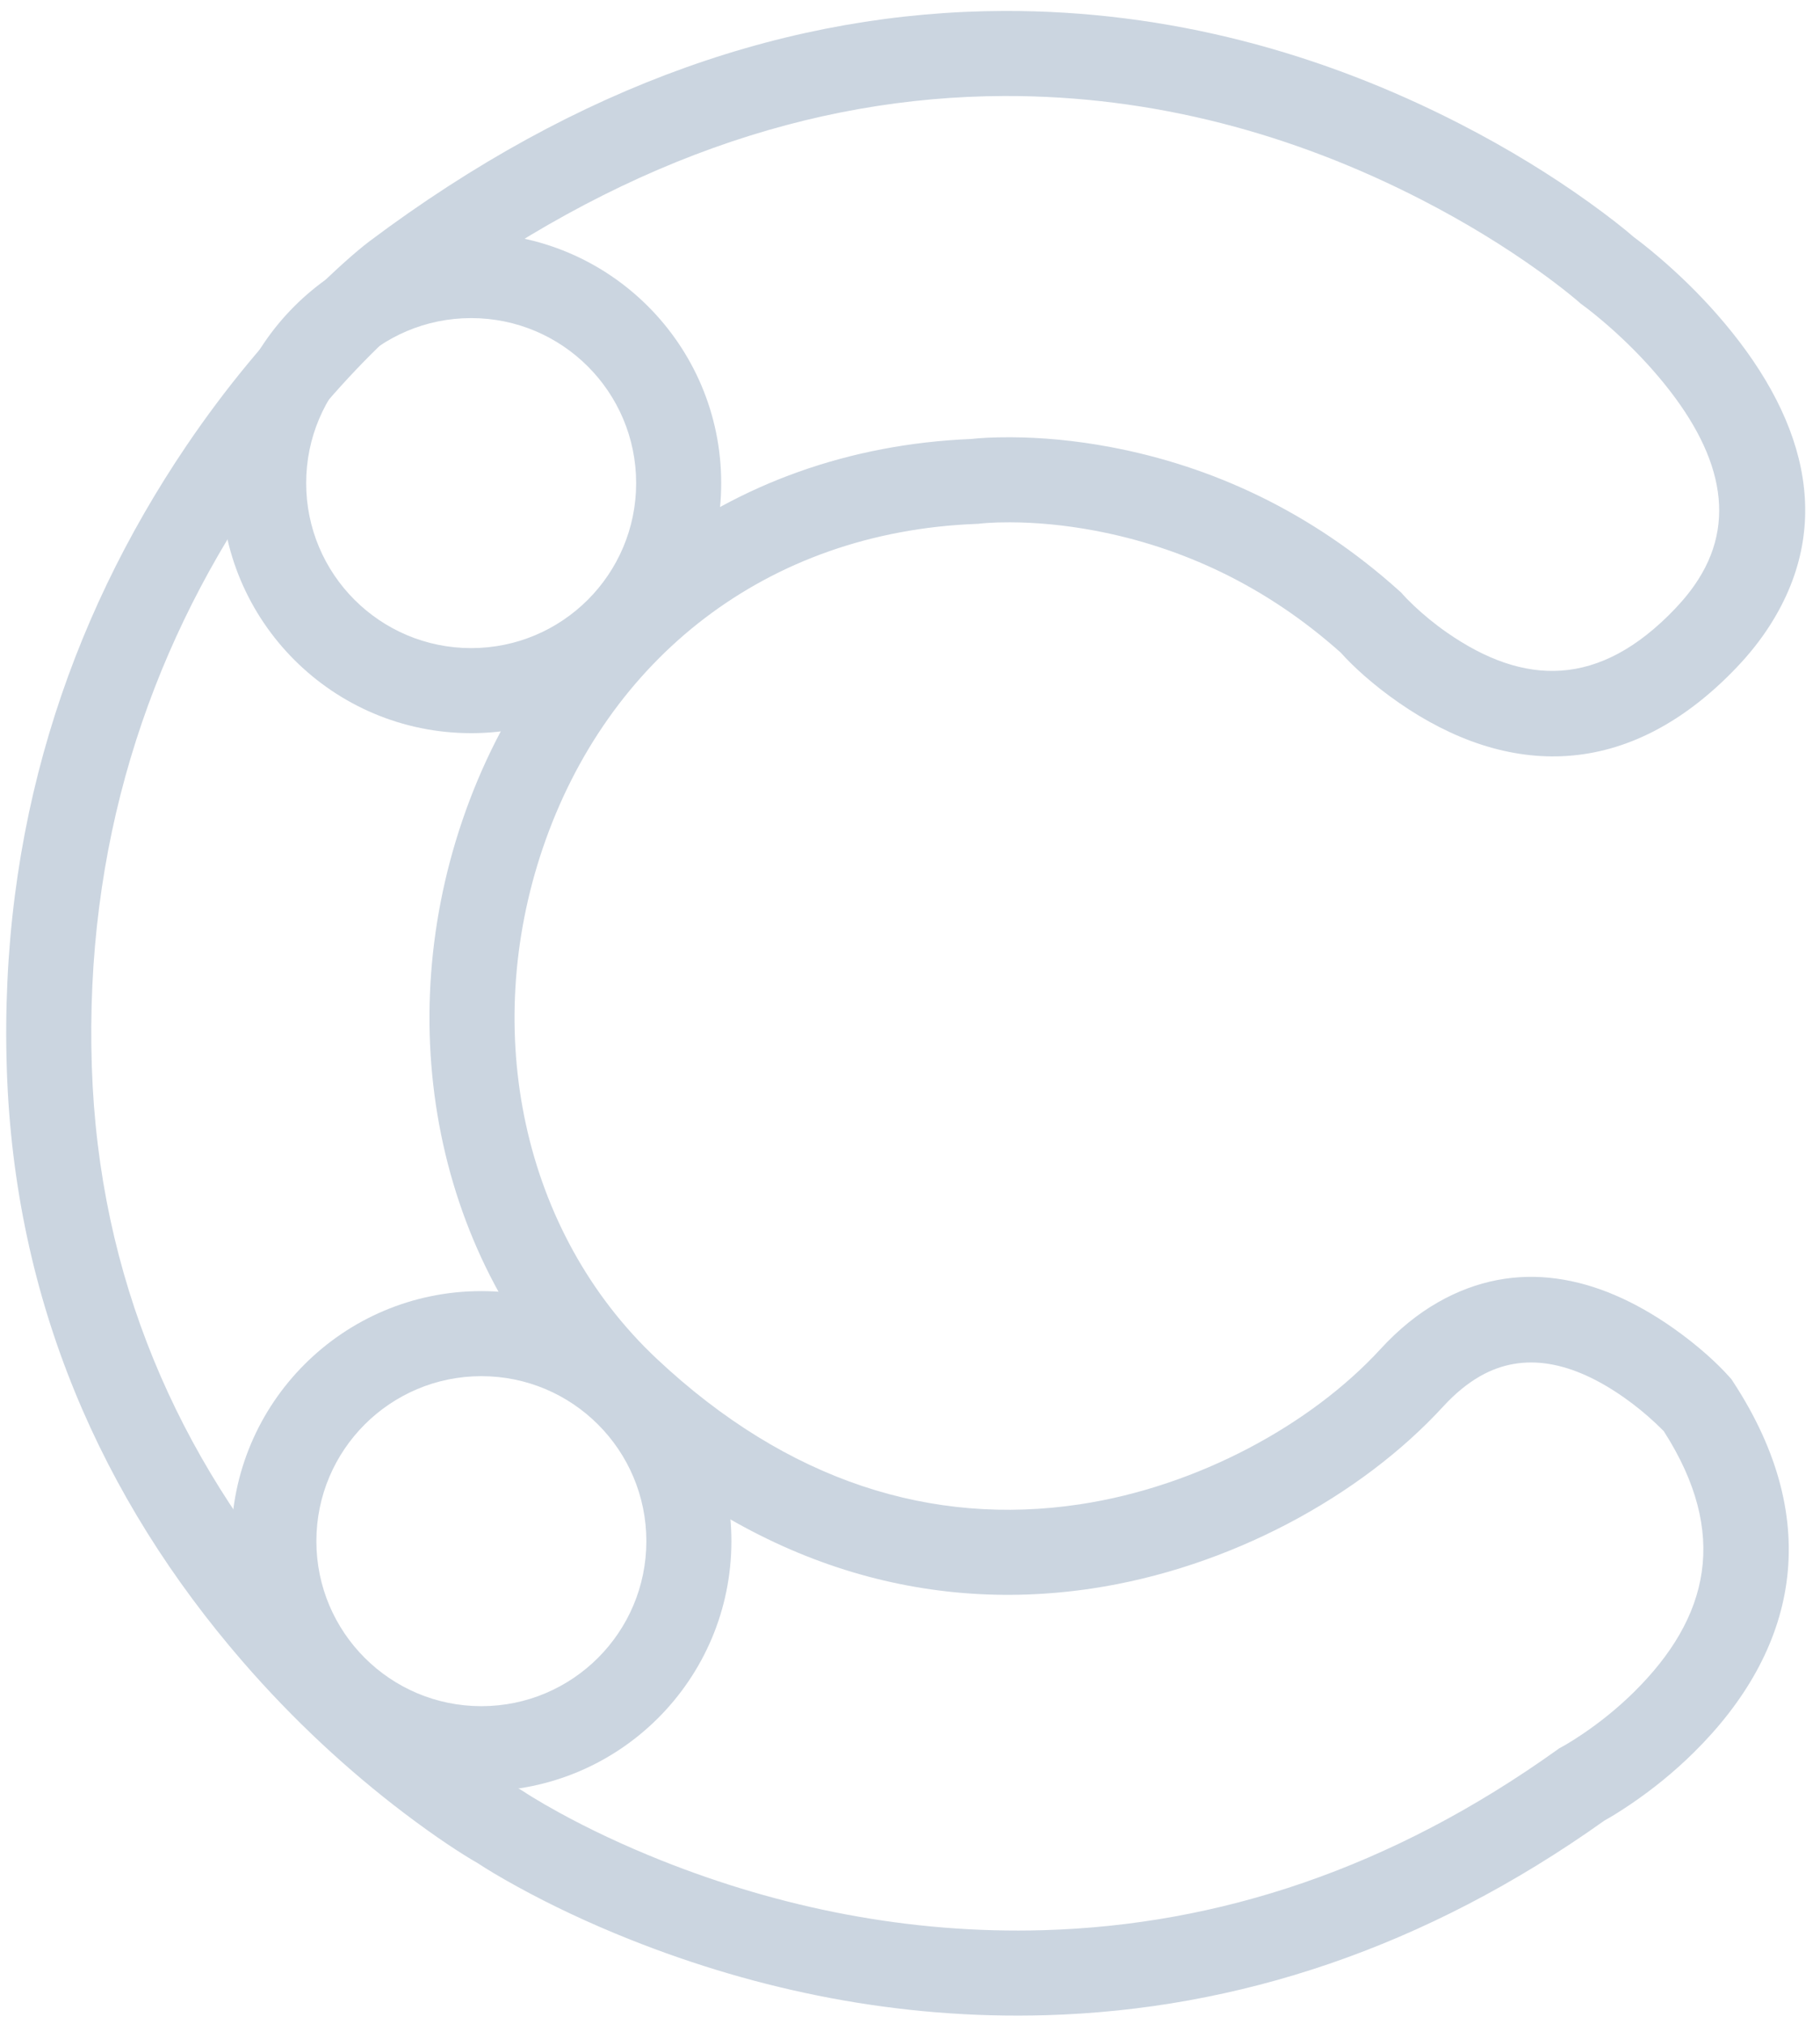 <?xml version="1.0" encoding="UTF-8"?>
<svg width="107px" height="119px" viewBox="0 0 107 119" version="1.1" xmlns="http://www.w3.org/2000/svg" xmlns:xlink="http://www.w3.org/1999/xlink">
    <!-- Generator: Sketch 54.1 (76490) - https://sketchapp.com -->
    <title>Group</title>
    <desc>Created with Sketch.</desc>
    <g id="Page-1" stroke="none" stroke-width="1" fill="none" fill-rule="evenodd">
        <g id="42298-1590787413-contentful-monochrome_white-263554" fill="#CBD5E0" fill-rule="nonzero">
            <g id="Group">
                <path d="M82.232,41.304 C88.575,45.706 95.706,45.952 102.111,39.224 C102.869,38.428 103.518,37.605 104.058,36.758 C107.943,30.669 106.067,24.299 100.914,18.445 C99.838,17.221 98.69,16.112 97.542,15.131 C96.917,14.597 96.407,14.197 96.063,13.945 C95.535,13.484 94.637,12.766 93.393,11.875 C91.211,10.311 88.694,8.752 85.867,7.299 C77.733,3.116 68.704,0.614 59.021,0.644 C46.578,0.684 34.032,4.943 21.699,14.201 C20.96,14.766 19.765,15.803 18.253,17.319 C15.763,19.816 13.279,22.778 10.962,26.201 C3.967,36.539 -0.063,48.804 0.401,62.882 C0.852,76.526 5.989,88.112 14.244,97.652 C17.266,101.144 20.502,104.114 23.743,106.574 C25.643,108.016 27.154,108.998 28.088,109.53 C28.561,109.844 29.359,110.331 30.459,110.934 C32.38,111.988 34.584,113.039 37.042,114.018 C44.568,117.015 52.818,118.721 61.511,118.466 C72.736,118.136 83.79,114.53 94.327,107.024 C94.707,106.814 95.25,106.484 95.909,106.036 C97.153,105.189 98.395,104.192 99.561,103.042 C105.599,97.091 107.334,89.544 101.892,81.231 L101.79,81.075 L101.666,80.937 C100.991,80.178 99.852,79.114 98.336,78.051 C93.925,74.96 89.136,73.942 84.549,76.553 C83.352,77.235 82.22,78.153 81.158,79.31 C77.091,83.741 70.409,87.4 63.443,88.44 C54.831,89.726 46.327,87.124 38.612,79.878 C30.692,72.439 28.253,60.604 31.917,49.843 C35.699,38.734 45.046,31.271 57.396,30.798 L57.51,30.794 L57.622,30.779 C57.669,30.773 57.804,30.76 58.02,30.745 C58.409,30.718 58.866,30.703 59.385,30.705 C60.894,30.71 62.572,30.857 64.363,31.194 C69.455,32.153 74.397,34.415 78.822,38.364 C79.535,39.161 80.692,40.234 82.232,41.304 Z M27.183,48.232 C22.911,60.779 25.776,74.682 35.188,83.522 C44.027,91.824 54.068,94.895 64.182,93.385 C72.303,92.172 80.016,87.949 84.842,82.69 C85.562,81.906 86.29,81.316 87.023,80.898 C89.595,79.434 92.469,80.045 95.466,82.146 C96.145,82.621 96.766,83.134 97.312,83.644 C97.535,83.853 97.706,84.023 97.82,84.141 C101.669,90.146 100.497,95.099 96.051,99.481 C95.114,100.405 94.104,101.216 93.095,101.903 C92.745,102.141 92.422,102.346 92.137,102.515 C91.976,102.61 91.872,102.669 91.832,102.69 L91.683,102.769 L91.545,102.867 C81.79,109.848 71.656,113.166 61.364,113.468 C53.409,113.701 45.822,112.133 38.892,109.373 C36.632,108.472 34.612,107.51 32.864,106.55 C32.259,106.218 31.733,105.912 31.29,105.64 C31.035,105.483 30.87,105.376 30.801,105.329 L30.623,105.219 C30.46,105.128 30.116,104.921 29.616,104.599 C28.761,104.047 27.803,103.378 26.766,102.591 C23.789,100.331 20.807,97.595 18.025,94.38 C10.475,85.655 5.808,75.13 5.399,62.718 C4.971,49.764 8.668,38.513 15.103,29.004 C17.235,25.854 19.517,23.132 21.793,20.849 C22.583,20.057 23.314,19.378 23.964,18.814 C24.342,18.487 24.6,18.277 24.719,18.185 C36.177,9.585 47.678,5.68 59.037,5.644 C67.853,5.616 76.115,7.906 83.58,11.745 C86.18,13.082 88.491,14.513 90.481,15.939 C91.172,16.434 91.771,16.891 92.274,17.297 C92.566,17.532 92.754,17.693 92.836,17.766 L92.937,17.856 L93.048,17.935 C93.093,17.967 93.2,18.047 93.36,18.17 C93.639,18.386 93.954,18.641 94.294,18.932 C95.273,19.768 96.252,20.716 97.161,21.748 C101.013,26.125 102.245,30.305 99.843,34.068 C99.479,34.639 99.029,35.209 98.489,35.776 C94.014,40.477 89.591,40.325 85.083,37.196 C84.357,36.692 83.701,36.15 83.13,35.611 C82.799,35.298 82.58,35.068 82.489,34.962 L82.387,34.845 L82.272,34.742 C77.099,30.086 71.279,27.408 65.287,26.281 C63.185,25.885 61.206,25.711 59.403,25.705 C58.381,25.701 57.599,25.749 57.099,25.806 C42.663,26.4 31.602,35.253 27.183,48.232 Z" id="Path"></path>
                <path d="M27.7,43.1 C35.819,43.1 42.4,36.519 42.4,28.4 C42.4,20.281 35.819,13.7 27.7,13.7 C19.581,13.7 13,20.281 13,28.4 C13,36.519 19.581,43.1 27.7,43.1 Z M27.7,38.1 C22.343,38.1 18,33.757 18,28.4 C18,23.043 22.343,18.7 27.7,18.7 C33.057,18.7 37.4,23.043 37.4,28.4 C37.4,33.757 33.057,38.1 27.7,38.1 Z" id="Oval"></path>
                <path d="M28.3,105.3 C36.419,105.3 43,98.719 43,90.6 C43,82.481 36.419,75.9 28.3,75.9 C20.181,75.9 13.6,82.481 13.6,90.6 C13.6,98.719 20.181,105.3 28.3,105.3 Z M28.3,100.3 C22.943,100.3 18.6,95.957 18.6,90.6 C18.6,85.243 22.943,80.9 28.3,80.9 C33.657,80.9 38,85.243 38,90.6 C38,95.957 33.657,100.3 28.3,100.3 Z" id="Oval"></path>
            </g>
        </g>
    </g>
</svg>